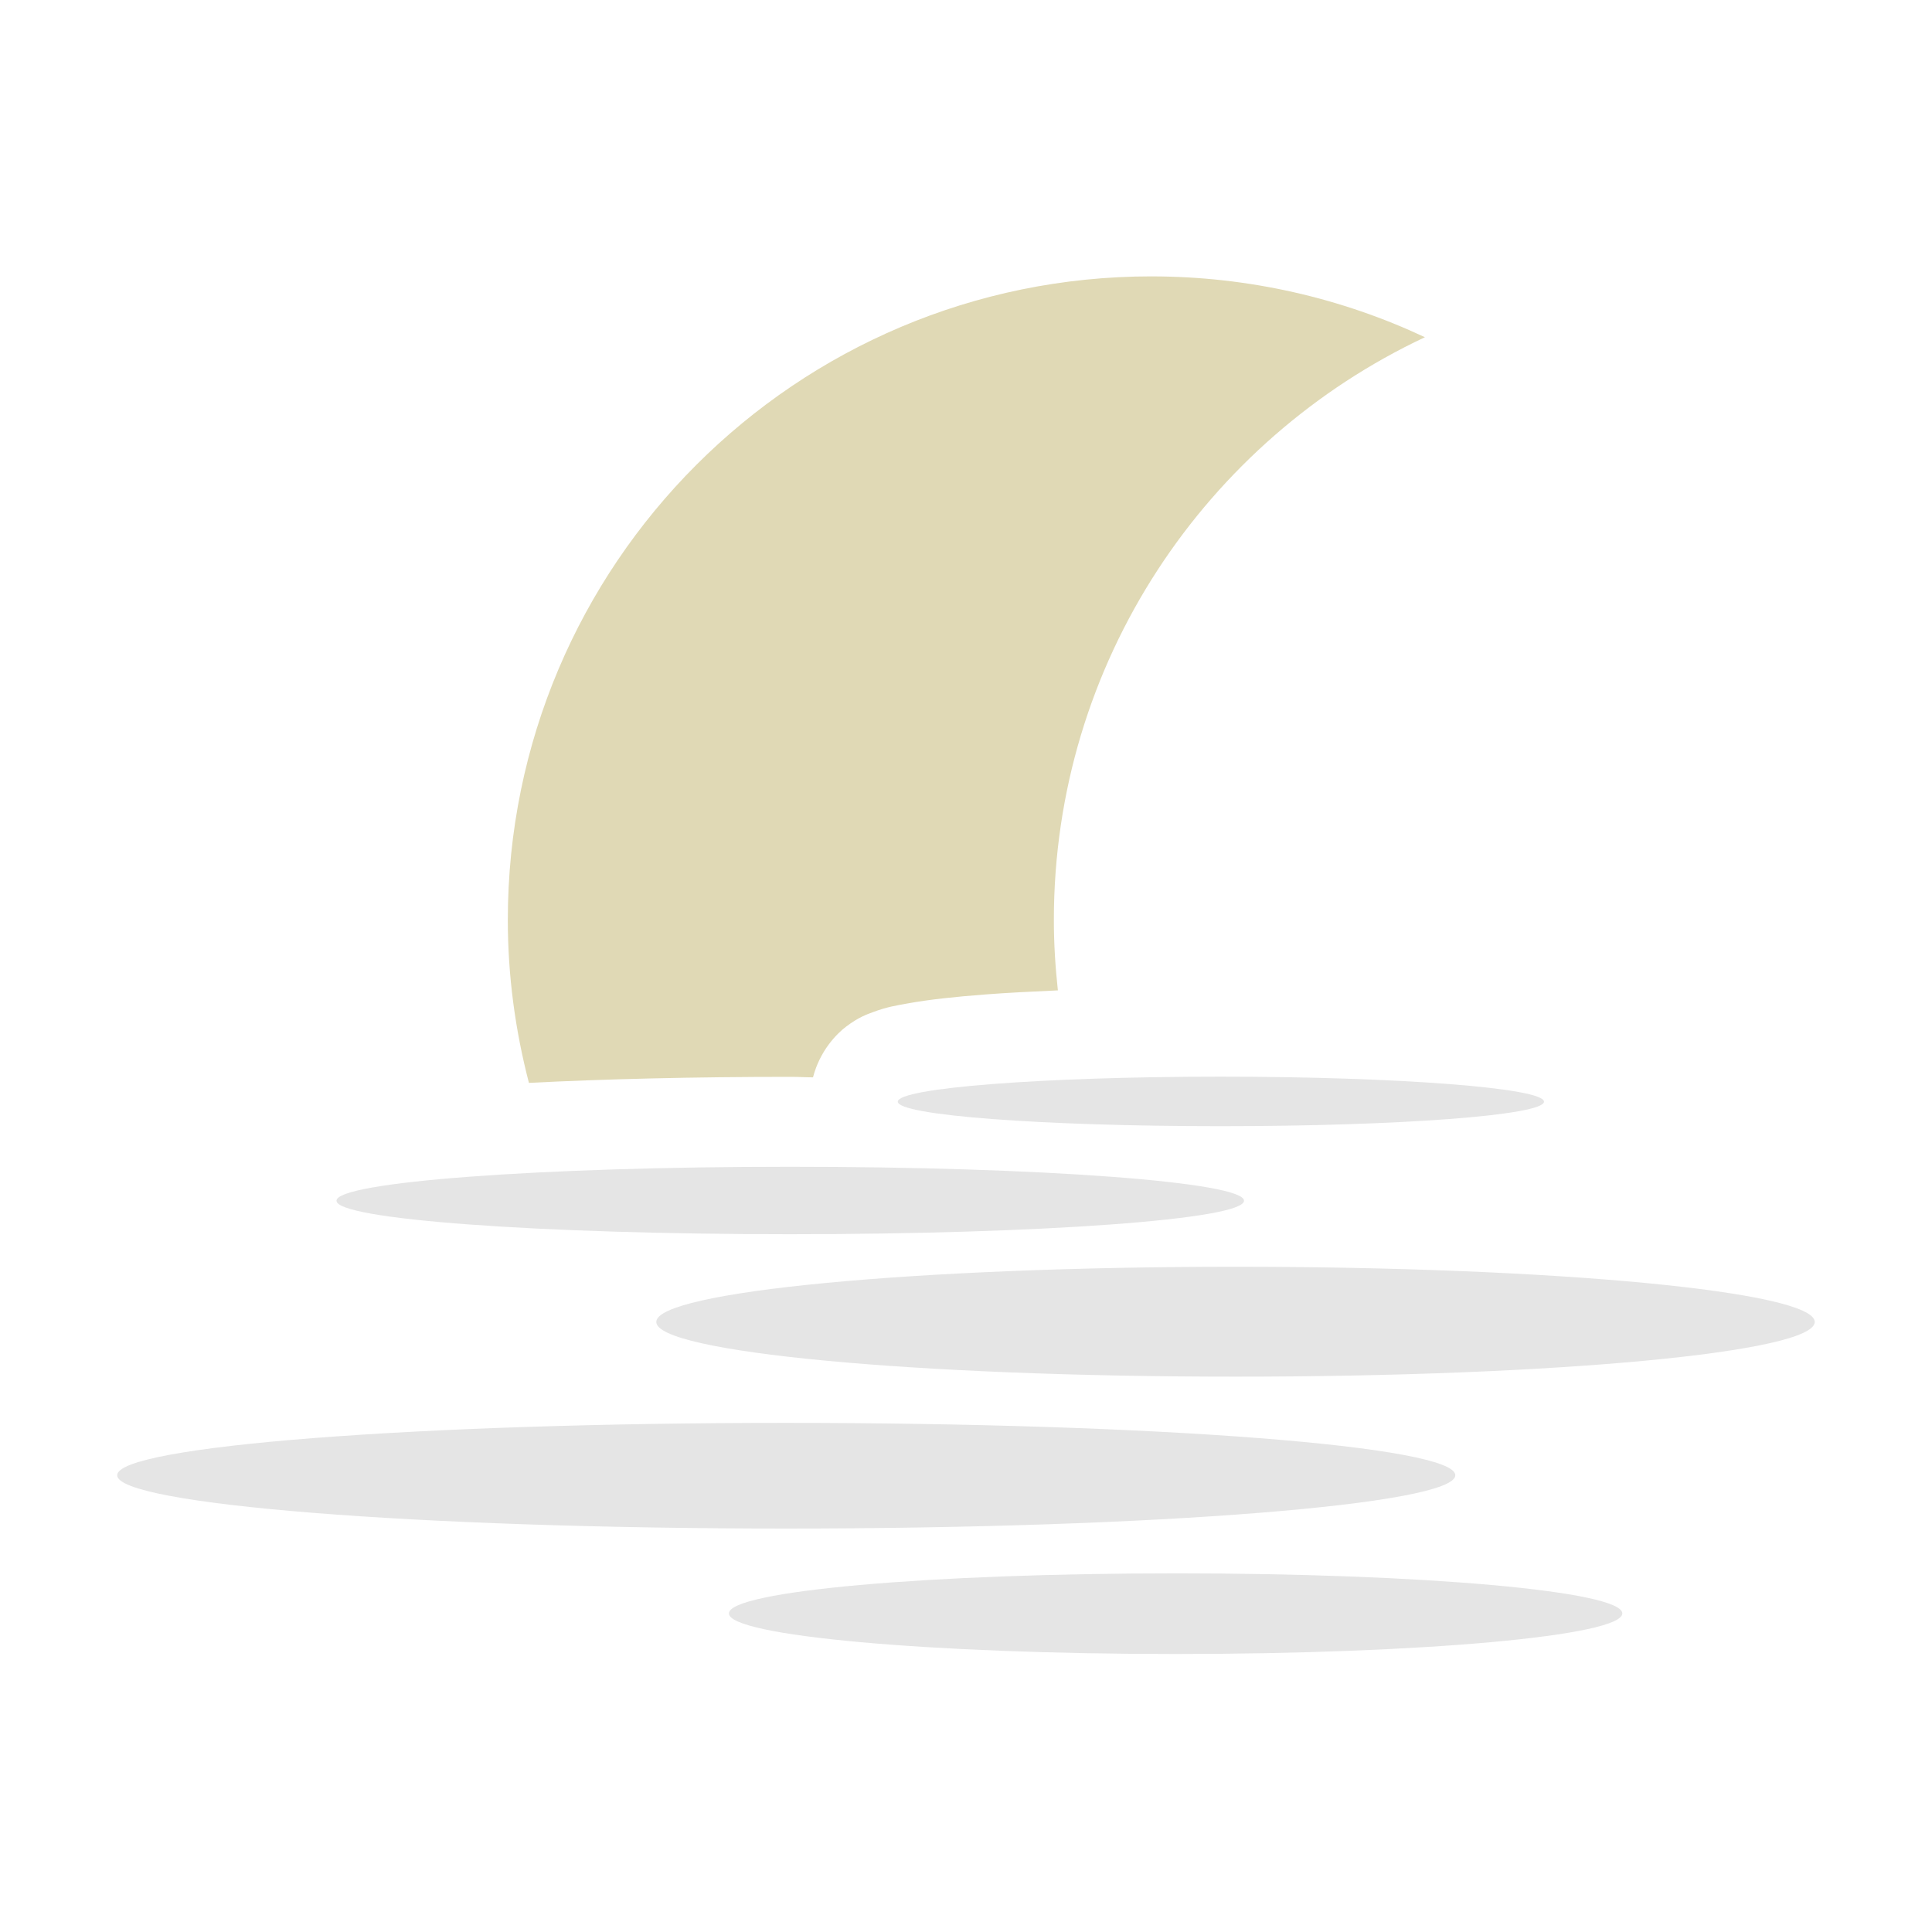 <svg xmlns:osb="http://www.openswatchbook.org/uri/2009/osb" xmlns="http://www.w3.org/2000/svg" xmlns:xlink="http://www.w3.org/1999/xlink" width="128" height="128">
  <defs>
    <linearGradient xlink:href="#a" id="d" x1="-296.332" y1="913.878" x2="-167.236" y2="913.878" gradientUnits="userSpaceOnUse"/>
    <linearGradient id="a" osb:paint="solid">
      <stop offset="0" stop-opacity="0"/>
    </linearGradient>
    <filter id="e" x="-.105" width="1.21" y="-.129" height="1.259" color-interpolation-filters="sRGB">
      <feGaussianBlur stdDeviation="4.611"/>
    </filter>
    <linearGradient xlink:href="#b" id="f" gradientUnits="userSpaceOnUse" gradientTransform="translate(-287.784 -81.25)" x1="55.5" y1="932.362" x2="55.5" y2="1052.863"/>
    <linearGradient id="b">
      <stop offset="0" stop-color="#e0d9b5"/>
      <stop offset="1" stop-color="#e0d9b5"/>
    </linearGradient>
    <linearGradient xlink:href="#c" id="g" gradientUnits="userSpaceOnUse" gradientTransform="translate(-142.997 -1140.75) scale(1.066)" x1="55.5" y1="932.362" x2="55.5" y2="1052.863"/>
    <linearGradient id="c">
      <stop offset="0" stop-color="#e5e5e5"/>
      <stop offset="1" stop-color="#e5e5e5"/>
    </linearGradient>
  </defs>
  <path d="M-220.284 871.112c-22.091 0-40 17.909-40 40 0 3.497.47 6.892 1.312 10.125 4.666-.238 10.23-.375 16.25-.375.545 0 .868.029 1.406.031.423-1.637 1.448-2.693 2.062-3.156.776-.585 1.266-.749 1.688-.906.843-.315 1.445-.408 2.125-.531 1.36-.246 2.954-.416 4.875-.562 1.334-.102 2.861-.179 4.469-.25-.157-1.439-.25-2.894-.25-4.375 0-16.022 9.458-29.833 23.062-36.219-5.153-2.419-10.931-3.781-17-3.781zm4.312 49.656c-11.086 0-20.062.683-20.062 1.531 0 .848 8.977 1.531 20.062 1.531s20.094-.683 20.094-1.531c0-.848-9.008-1.531-20.094-1.531zm-26.75 5.594c-15.568 0-28.188.932-28.188 2.094 0 1.162 12.62 2.094 28.188 2.094s28.219-.932 28.219-2.094c0-1.162-12.651-2.094-28.219-2.094zm27.688 6.219c-19.883 0-36 1.518-36 3.406 0 1.888 16.117 3.406 36 3.406s36-1.518 36-3.406c0-1.888-16.117-3.406-36-3.406zm-27.938 9.688c-22.958 0-41.562 1.436-41.562 3.25s18.605 3.312 41.562 3.312 41.594-1.499 41.594-3.312-18.636-3.25-41.594-3.25zm24.219 9.344c-15.326 0-27.75 1.109-27.75 2.5 0 1.391 12.424 2.531 27.75 2.531 15.326 0 27.75-1.141 27.75-2.531 0-1.391-12.424-2.5-27.75-2.5z" opacity=".6" fill="url(#d)" filter="url(#e)" transform="translate(311.107 -910.295) scale(1.066)"/>
  <path d="M-220.284 871.112c-22.091 0-40 17.909-40 40 0 3.497.47 6.892 1.312 10.125 4.666-.238 10.23-.375 16.25-.375.545 0 .868.029 1.406.031.423-1.637 1.448-2.693 2.062-3.156.776-.585 1.266-.749 1.688-.906.843-.315 1.445-.408 2.125-.531 1.36-.246 2.954-.416 4.875-.562 1.334-.102 2.861-.179 4.469-.25-.157-1.439-.25-2.894-.25-4.375 0-16.022 9.458-29.833 23.062-36.219-5.153-2.419-10.931-3.781-17-3.781z" fill="url(#f)" transform="translate(311.107 -910.295) scale(1.066)"/>
  <path transform="translate(147.294 143.832)" d="M-66.438-72.5c-11.818 0-21.375.752-21.375 1.656 0 .904 9.557 1.625 21.375 1.625S-45-69.94-45-70.844C-45-71.748-54.619-72.5-66.438-72.5zm-28.531 5.969c-16.597 0-30.031 1.011-30.031 2.25 0 1.239 13.434 2.219 30.031 2.219 16.597 0 30.094-.98 30.094-2.219 0-1.239-13.497-2.25-30.094-2.25zm29.531 6.625c-21.198 0-38.375 1.643-38.375 3.656 0 2.013 17.177 3.625 38.375 3.625s38.375-1.612 38.375-3.625c0-2.013-17.177-3.656-38.375-3.656zM-95.219-49.562c-24.476 0-44.312 1.535-44.312 3.469s19.837 3.531 44.312 3.531c24.476 0 44.344-1.598 44.344-3.531s-19.868-3.469-44.344-3.469zm25.812 9.969C-85.746-39.594-99-38.42-99-36.938c0 1.482 13.254 2.688 29.594 2.688 16.34 0 29.594-1.205 29.594-2.688 0-1.483-13.254-2.656-29.594-2.656z" fill="url(#g)"/>
</svg>
